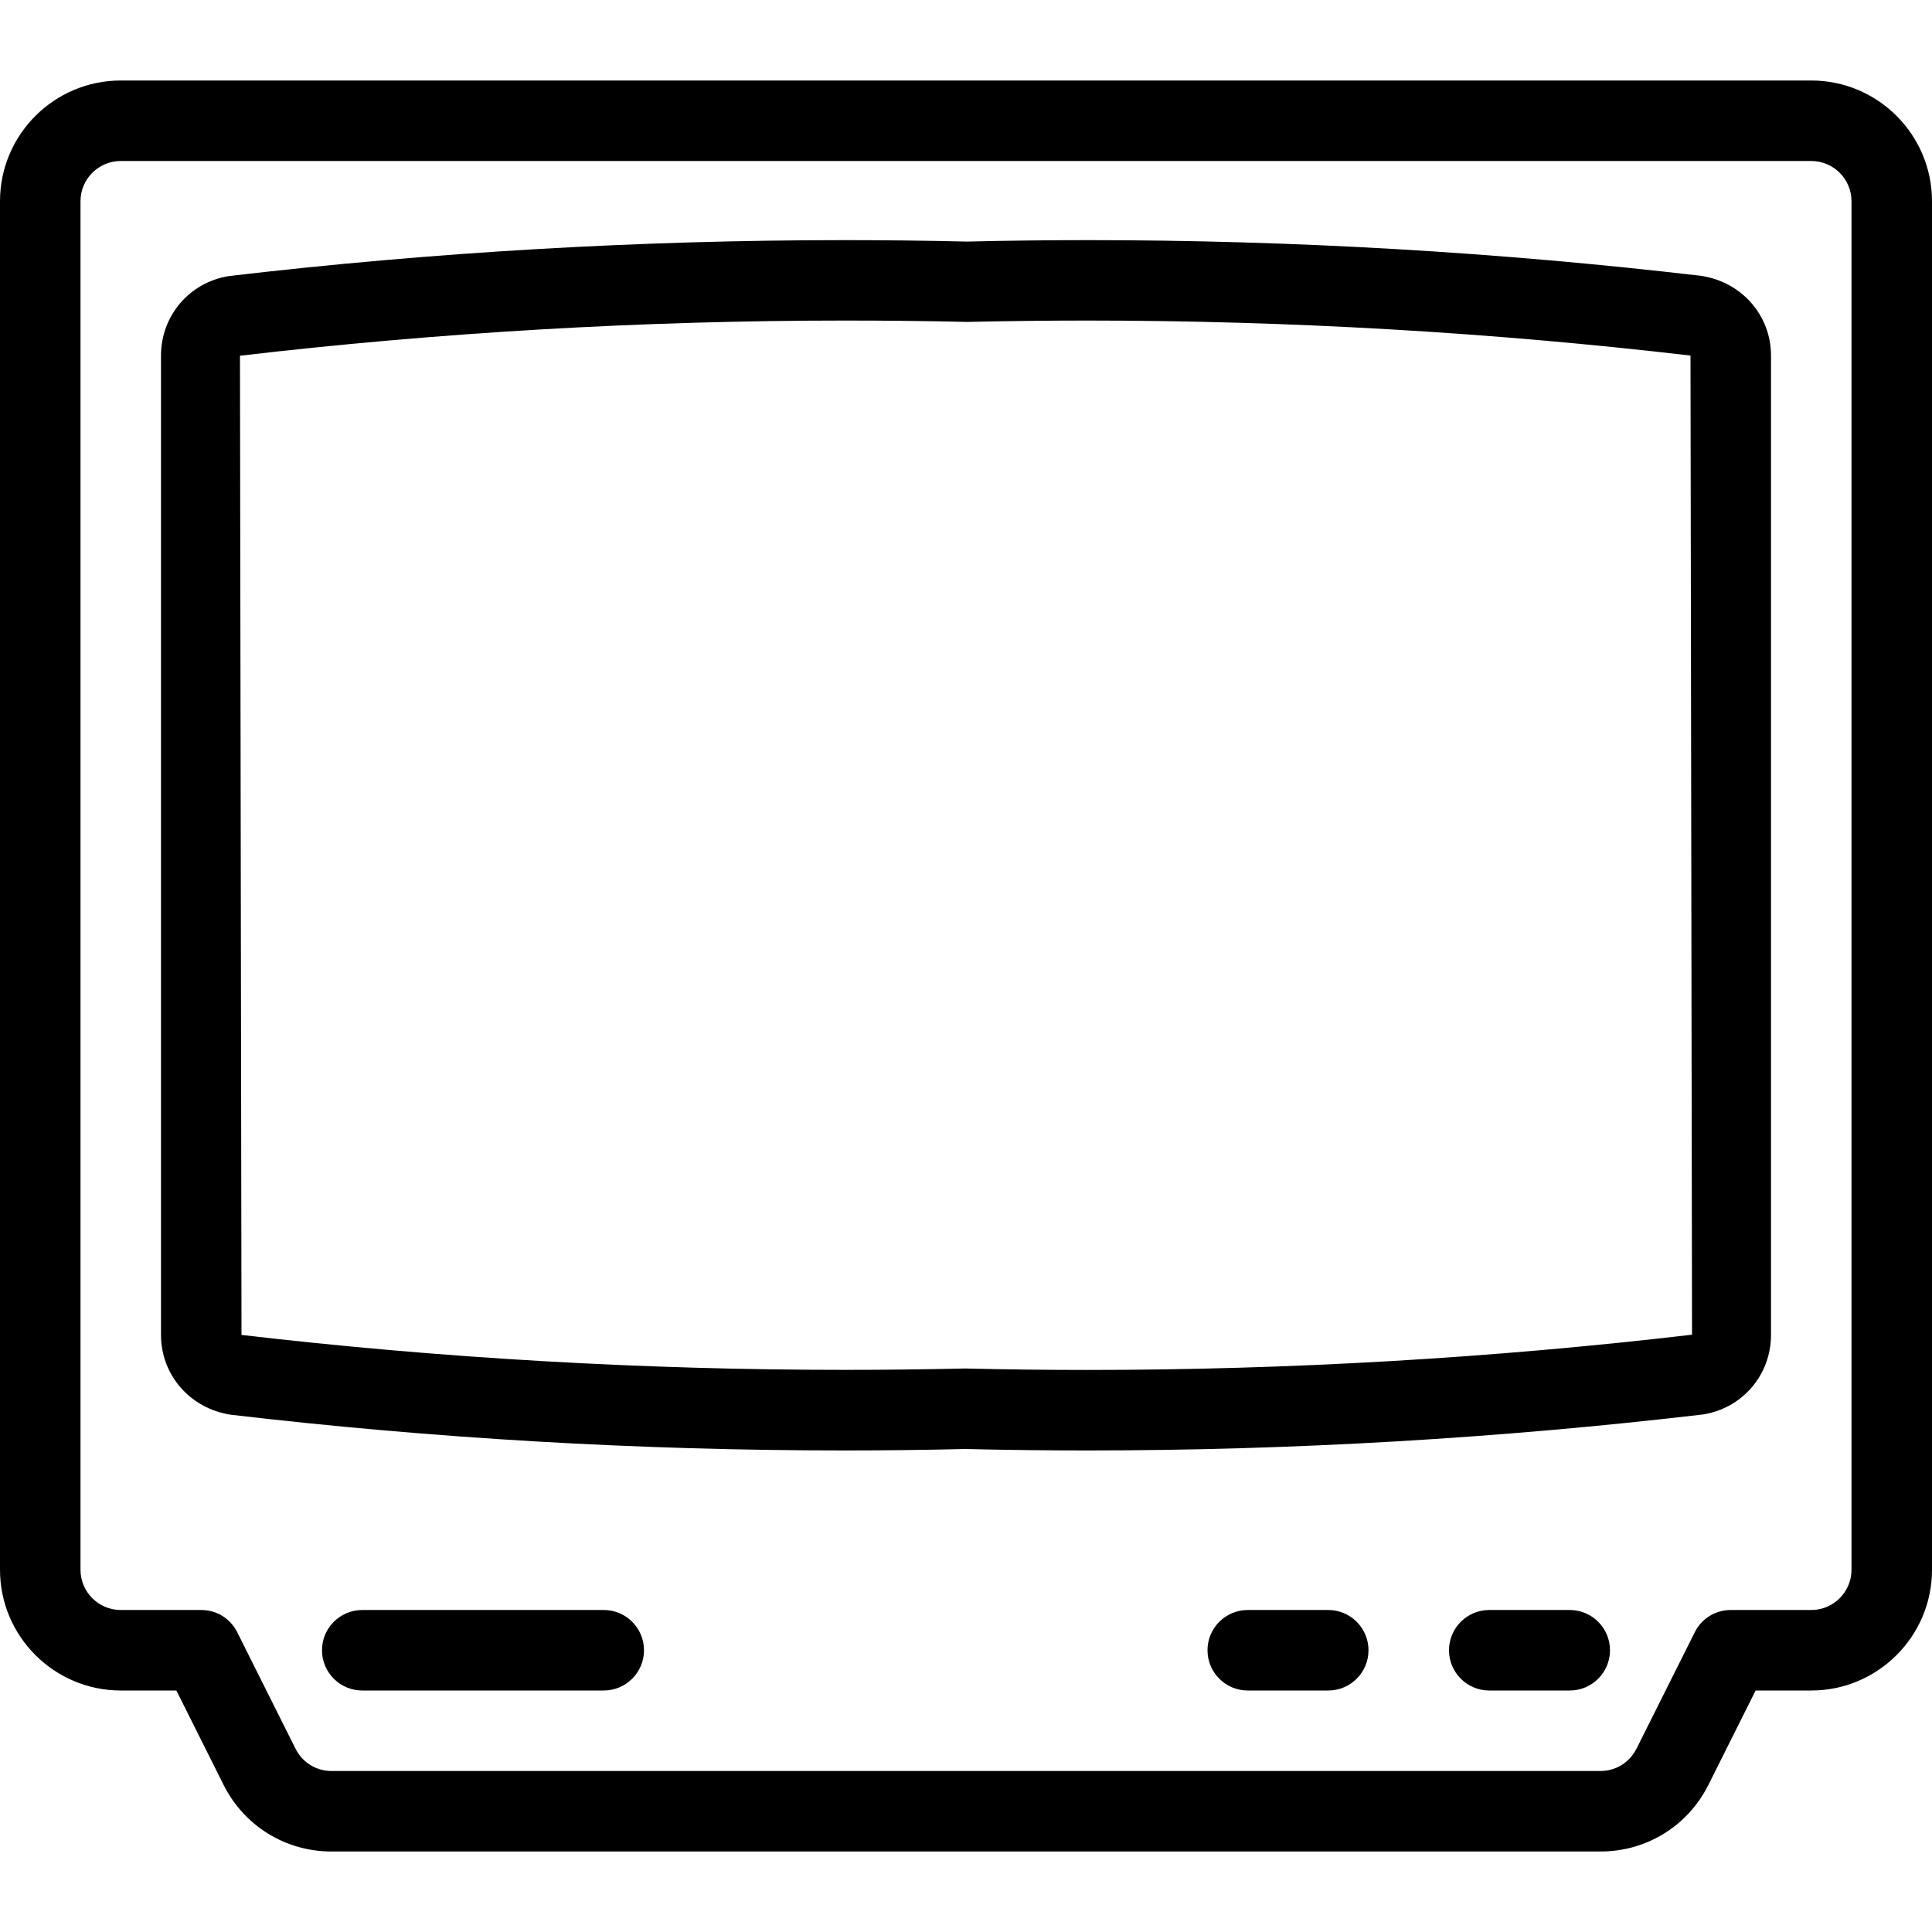 <?xml version="1.0" encoding="utf-8"?>
<!-- Generator: Adobe Illustrator 22.1.0, SVG Export Plug-In . SVG Version: 6.00 Build 0)  -->
<svg version="1.1" id="Layer_1" xmlns="http://www.w3.org/2000/svg" xmlns:xlink="http://www.w3.org/1999/xlink" x="0px" y="0px"
	 viewBox="0 0 24 24" style="enable-background:new 0 0 24 24;" xml:space="preserve">
<g>
	<title>vintage-tv-3</title>
	<path d="M4.118,23c-0.572,0-1.086-0.318-1.341-0.829L2.191,21H1.5C0.673,21,0,20.327,0,19.5v-17C0,1.673,0.673,1,1.5,1h21
		C23.327,1,24,1.673,24,2.5v17c0,0.827-0.673,1.5-1.5,1.5h-0.691l-0.586,1.171C20.968,22.682,20.454,23,19.883,23
		C19.882,23,4.118,23,4.118,23z M1.5,2C1.224,2,1,2.224,1,2.5v17C1,19.776,1.224,20,1.5,20h1c0.191,0,0.362,0.106,0.447,0.276
		l0.724,1.447C3.756,21.894,3.928,22,4.118,22h15.764c0.19,0,0.361-0.106,0.447-0.277l0.724-1.447C21.138,20.106,21.31,20,21.5,20h1
		c0.276,0,0.5-0.224,0.5-0.5v-17C23,2.224,22.776,2,22.5,2H1.5z"/>
	<path d="M4.5,21C4.224,21,4,20.776,4,20.5S4.224,20,4.5,20h3C7.776,20,8,20.224,8,20.5S7.776,21,7.5,21H4.5z"/>
	<path d="M18.5,21c-0.276,0-0.5-0.224-0.5-0.5s0.224-0.5,0.5-0.5h1c0.276,0,0.5,0.224,0.5,0.5S19.776,21,19.5,21H18.5z"/>
	<path d="M15.5,21c-0.276,0-0.5-0.224-0.5-0.5s0.224-0.5,0.5-0.5h1c0.276,0,0.5,0.224,0.5,0.5S16.776,21,16.5,21H15.5z"/>
	<path d="M10.483,18.018c-2.539,0-5.102-0.149-7.618-0.444C2.36,17.496,2,17.08,2,16.583V4.417c0-0.496,0.356-0.912,0.846-0.988
		c2.531-0.297,5.101-0.446,7.648-0.446c0.505,0,1.015,0.006,1.518,0.018c0.491-0.012,1.003-0.018,1.508-0.018
		c2.539,0,5.101,0.149,7.615,0.444C21.64,3.505,22,3.921,22,4.417v12.166c0,0.496-0.356,0.912-0.846,0.988
		c-2.53,0.297-5.1,0.447-7.649,0.447c-0.504,0-1.014-0.006-1.516-0.018C11.498,18.012,10.987,18.018,10.483,18.018z M12,17
		c0.499,0.012,1.006,0.018,1.507,0.018c2.508,0,5.035-0.147,7.512-0.438L21,4.417c-2.462-0.288-4.985-0.435-7.491-0.435
		c-0.498,0-1.001,0.006-1.497,0.017c-0.51-0.012-1.016-0.017-1.516-0.017c-2.509,0-5.037,0.147-7.515,0.437L3,16.583
		c2.463,0.288,4.988,0.434,7.497,0.434c0.496,0,0.998-0.006,1.492-0.017c0.002,0,0.004,0,0.006,0S11.998,17,12,17z"/>
</g>
</svg>
